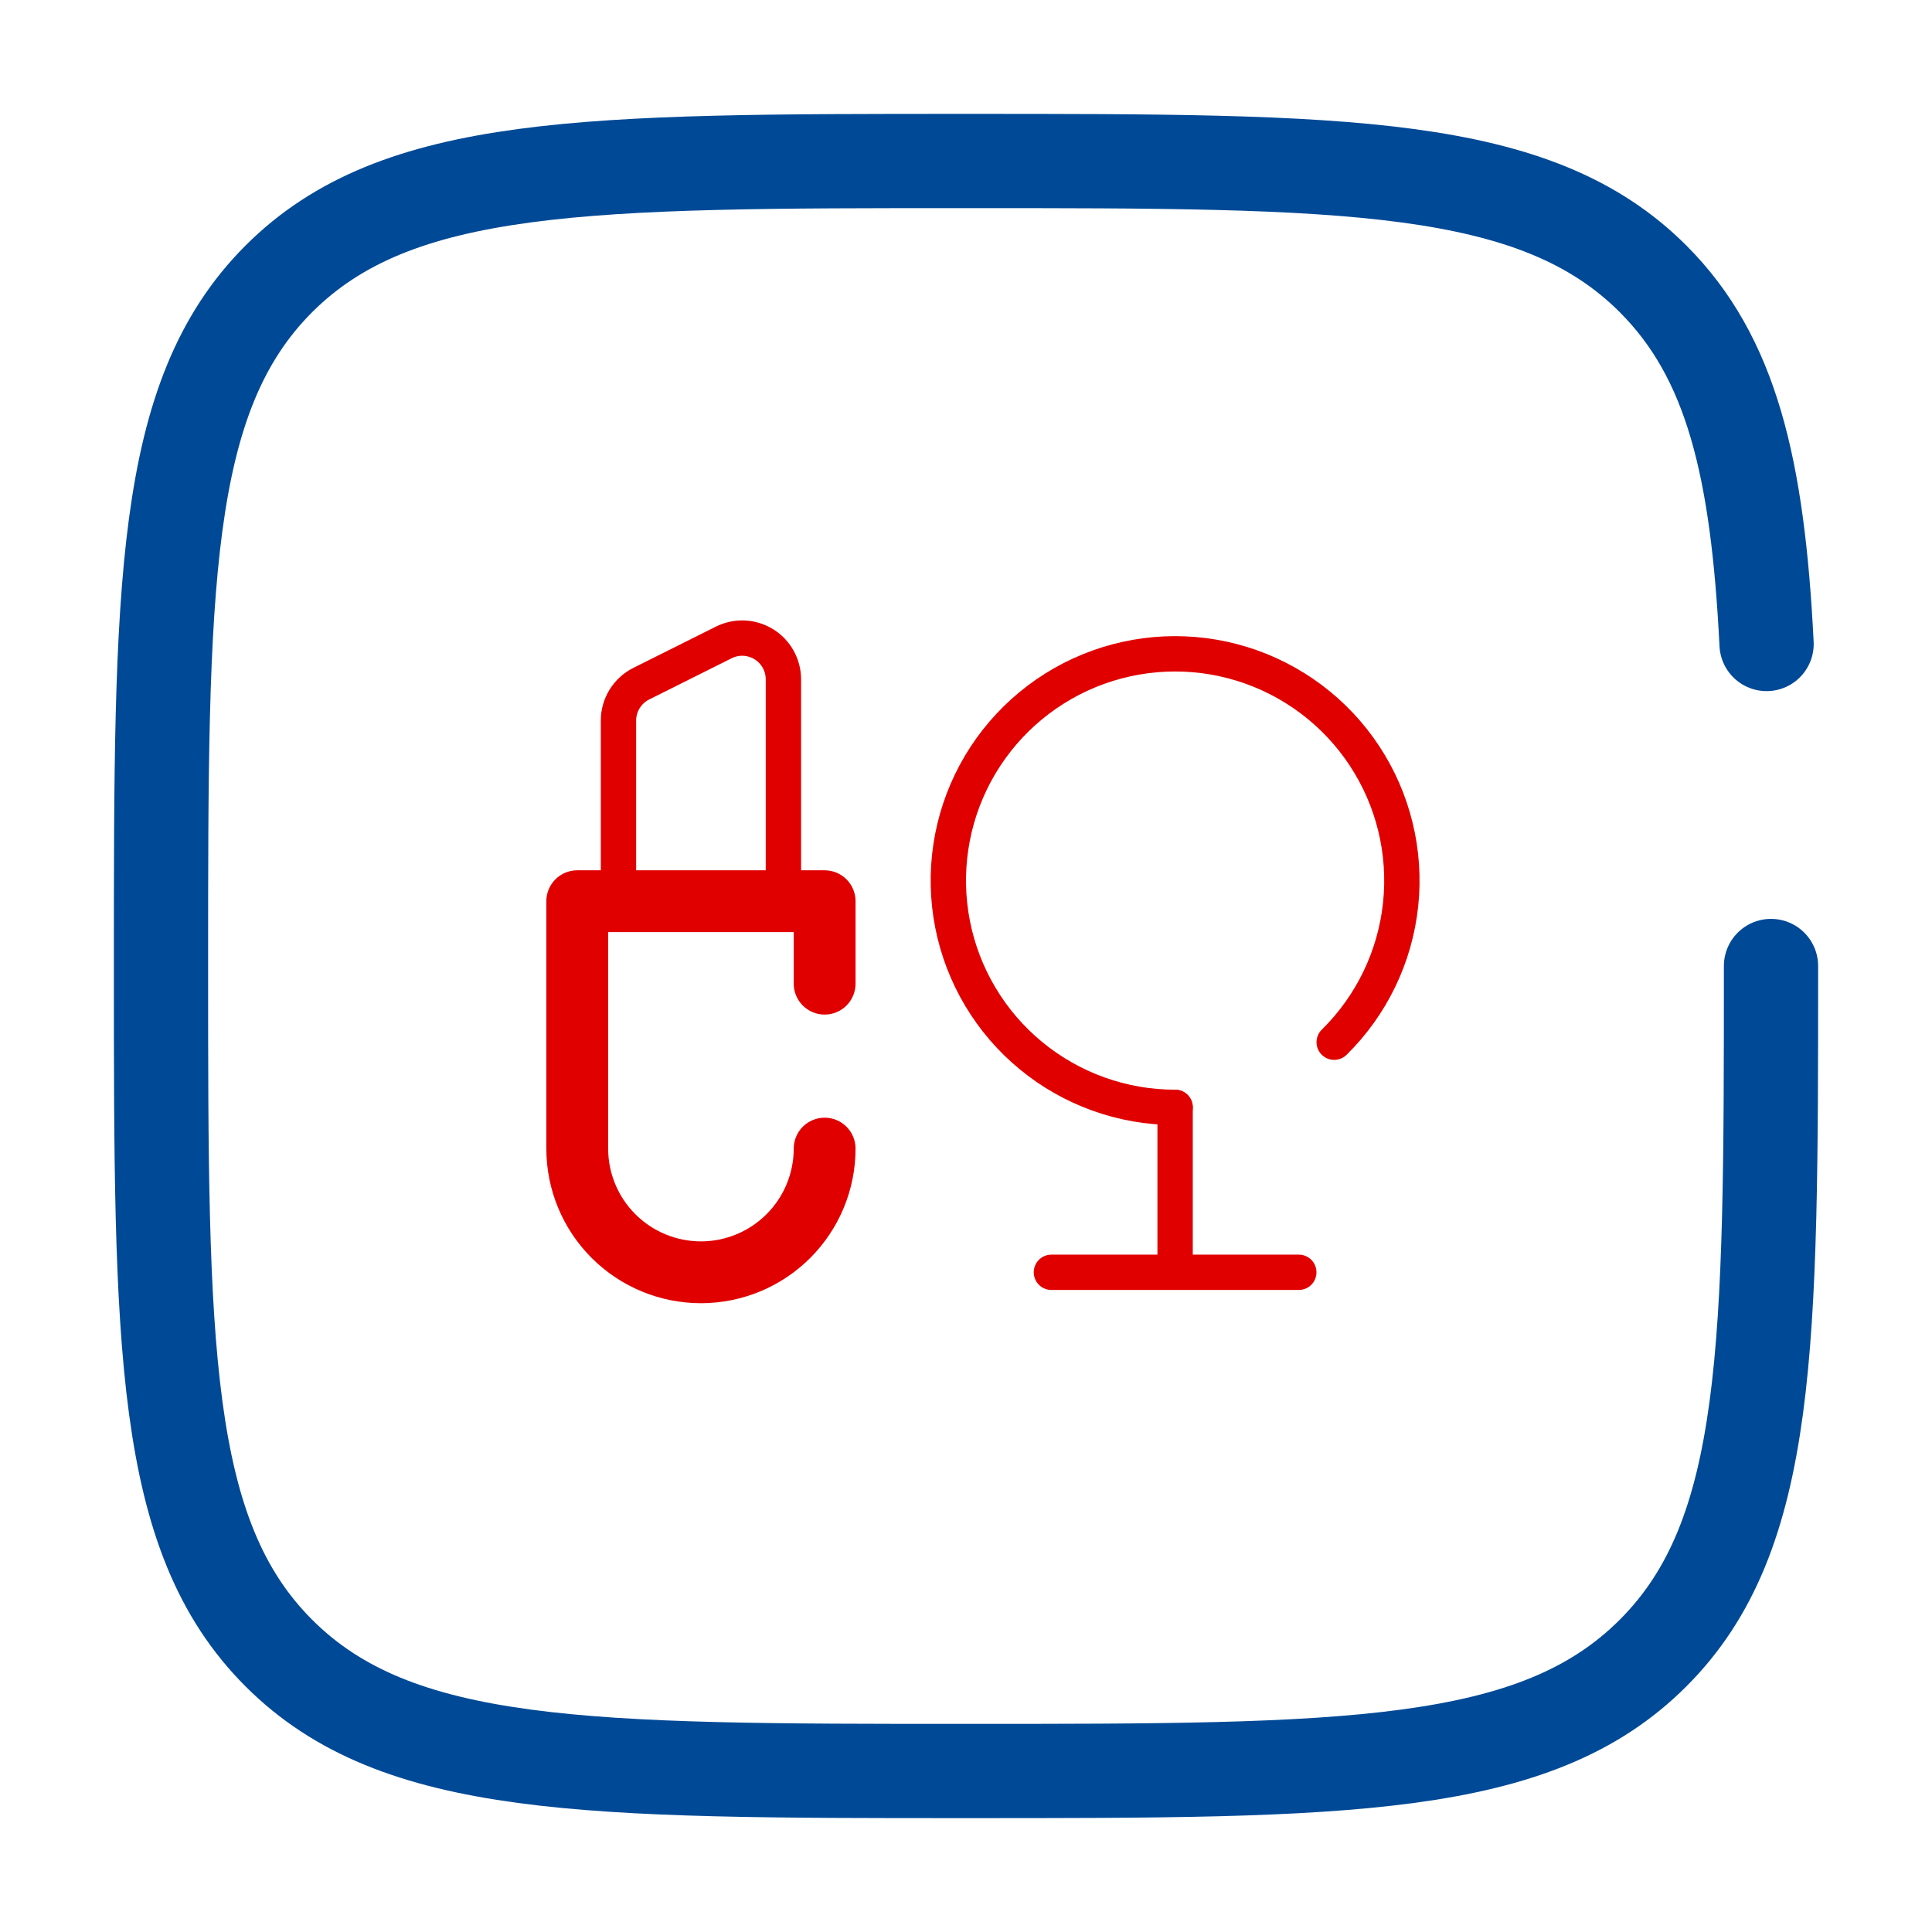 <svg width="82" height="82" viewBox="0 0 82 82" fill="none" xmlns="http://www.w3.org/2000/svg">
<path d="M75.167 41C75.167 57.106 75.167 65.159 70.161 70.161C65.163 75.167 57.106 75.167 41 75.167C24.894 75.167 16.841 75.167 11.835 70.161C6.833 65.163 6.833 57.106 6.833 41C6.833 24.894 6.833 16.841 11.835 11.835C16.844 6.833 24.894 6.833 41 6.833C57.106 6.833 65.159 6.833 70.161 11.835C73.489 15.163 74.603 19.841 74.979 27.333" stroke="#004996" stroke-width="4" stroke-linecap="round"/>
<path d="M49.875 47C47.645 47 45.484 46.226 43.762 44.809C42.039 43.393 40.862 41.422 40.431 39.234C40.001 37.046 40.343 34.776 41.4 32.812C42.458 30.849 44.164 29.313 46.227 28.468C48.291 27.623 50.584 27.52 52.715 28.178C54.846 28.837 56.682 30.214 57.91 32.076C59.138 33.937 59.681 36.167 59.447 38.385C59.213 40.603 58.216 42.671 56.627 44.235" stroke="#E10000" stroke-width="1.5" stroke-linecap="round"/>
<path d="M49.875 54V47M49.875 54H55.125M49.875 54H44.625" stroke="#E10000" stroke-width="1.5" stroke-linecap="round" stroke-linejoin="round"/>
<path d="M24.5 38.25V36.938C24.152 36.938 23.818 37.076 23.572 37.322C23.326 37.568 23.188 37.902 23.188 38.25H24.5ZM35 38.25H36.312C36.312 37.902 36.174 37.568 35.928 37.322C35.682 37.076 35.348 36.938 35 36.938V38.25ZM36.312 48.75C36.312 48.402 36.174 48.068 35.928 47.822C35.682 47.576 35.348 47.438 35 47.438C34.652 47.438 34.318 47.576 34.072 47.822C33.826 48.068 33.688 48.402 33.688 48.75H36.312ZM33.688 41.75C33.688 42.098 33.826 42.432 34.072 42.678C34.318 42.924 34.652 43.062 35 43.062C35.348 43.062 35.682 42.924 35.928 42.678C36.174 42.432 36.312 42.098 36.312 41.75H33.688ZM24.5 39.562H35V36.938H24.5V39.562ZM25.812 48.75V38.25H23.188V48.75H25.812ZM29.75 52.688C28.706 52.688 27.704 52.273 26.966 51.534C26.227 50.796 25.812 49.794 25.812 48.75H23.188C23.188 50.49 23.879 52.16 25.11 53.39C26.34 54.621 28.009 55.312 29.75 55.312V52.688ZM33.688 48.75C33.688 49.794 33.273 50.796 32.534 51.534C31.796 52.273 30.794 52.688 29.75 52.688V55.312C30.612 55.312 31.465 55.143 32.261 54.813C33.058 54.483 33.781 54 34.39 53.39C35 52.781 35.483 52.058 35.813 51.261C36.143 50.465 36.312 49.612 36.312 48.75H33.688ZM33.688 38.25V41.75H36.312V38.25H33.688Z" fill="#E10000"/>
<path d="M26.25 38.25H33.25V28.831C33.25 28.533 33.173 28.24 33.028 27.98C32.883 27.719 32.673 27.5 32.42 27.344C32.166 27.187 31.877 27.098 31.579 27.084C31.281 27.071 30.985 27.134 30.718 27.267L27.218 29.017C26.927 29.162 26.683 29.386 26.512 29.662C26.341 29.938 26.25 30.257 26.25 30.581V38.25Z" stroke="#E10000" stroke-width="1.5"/>
</svg>
